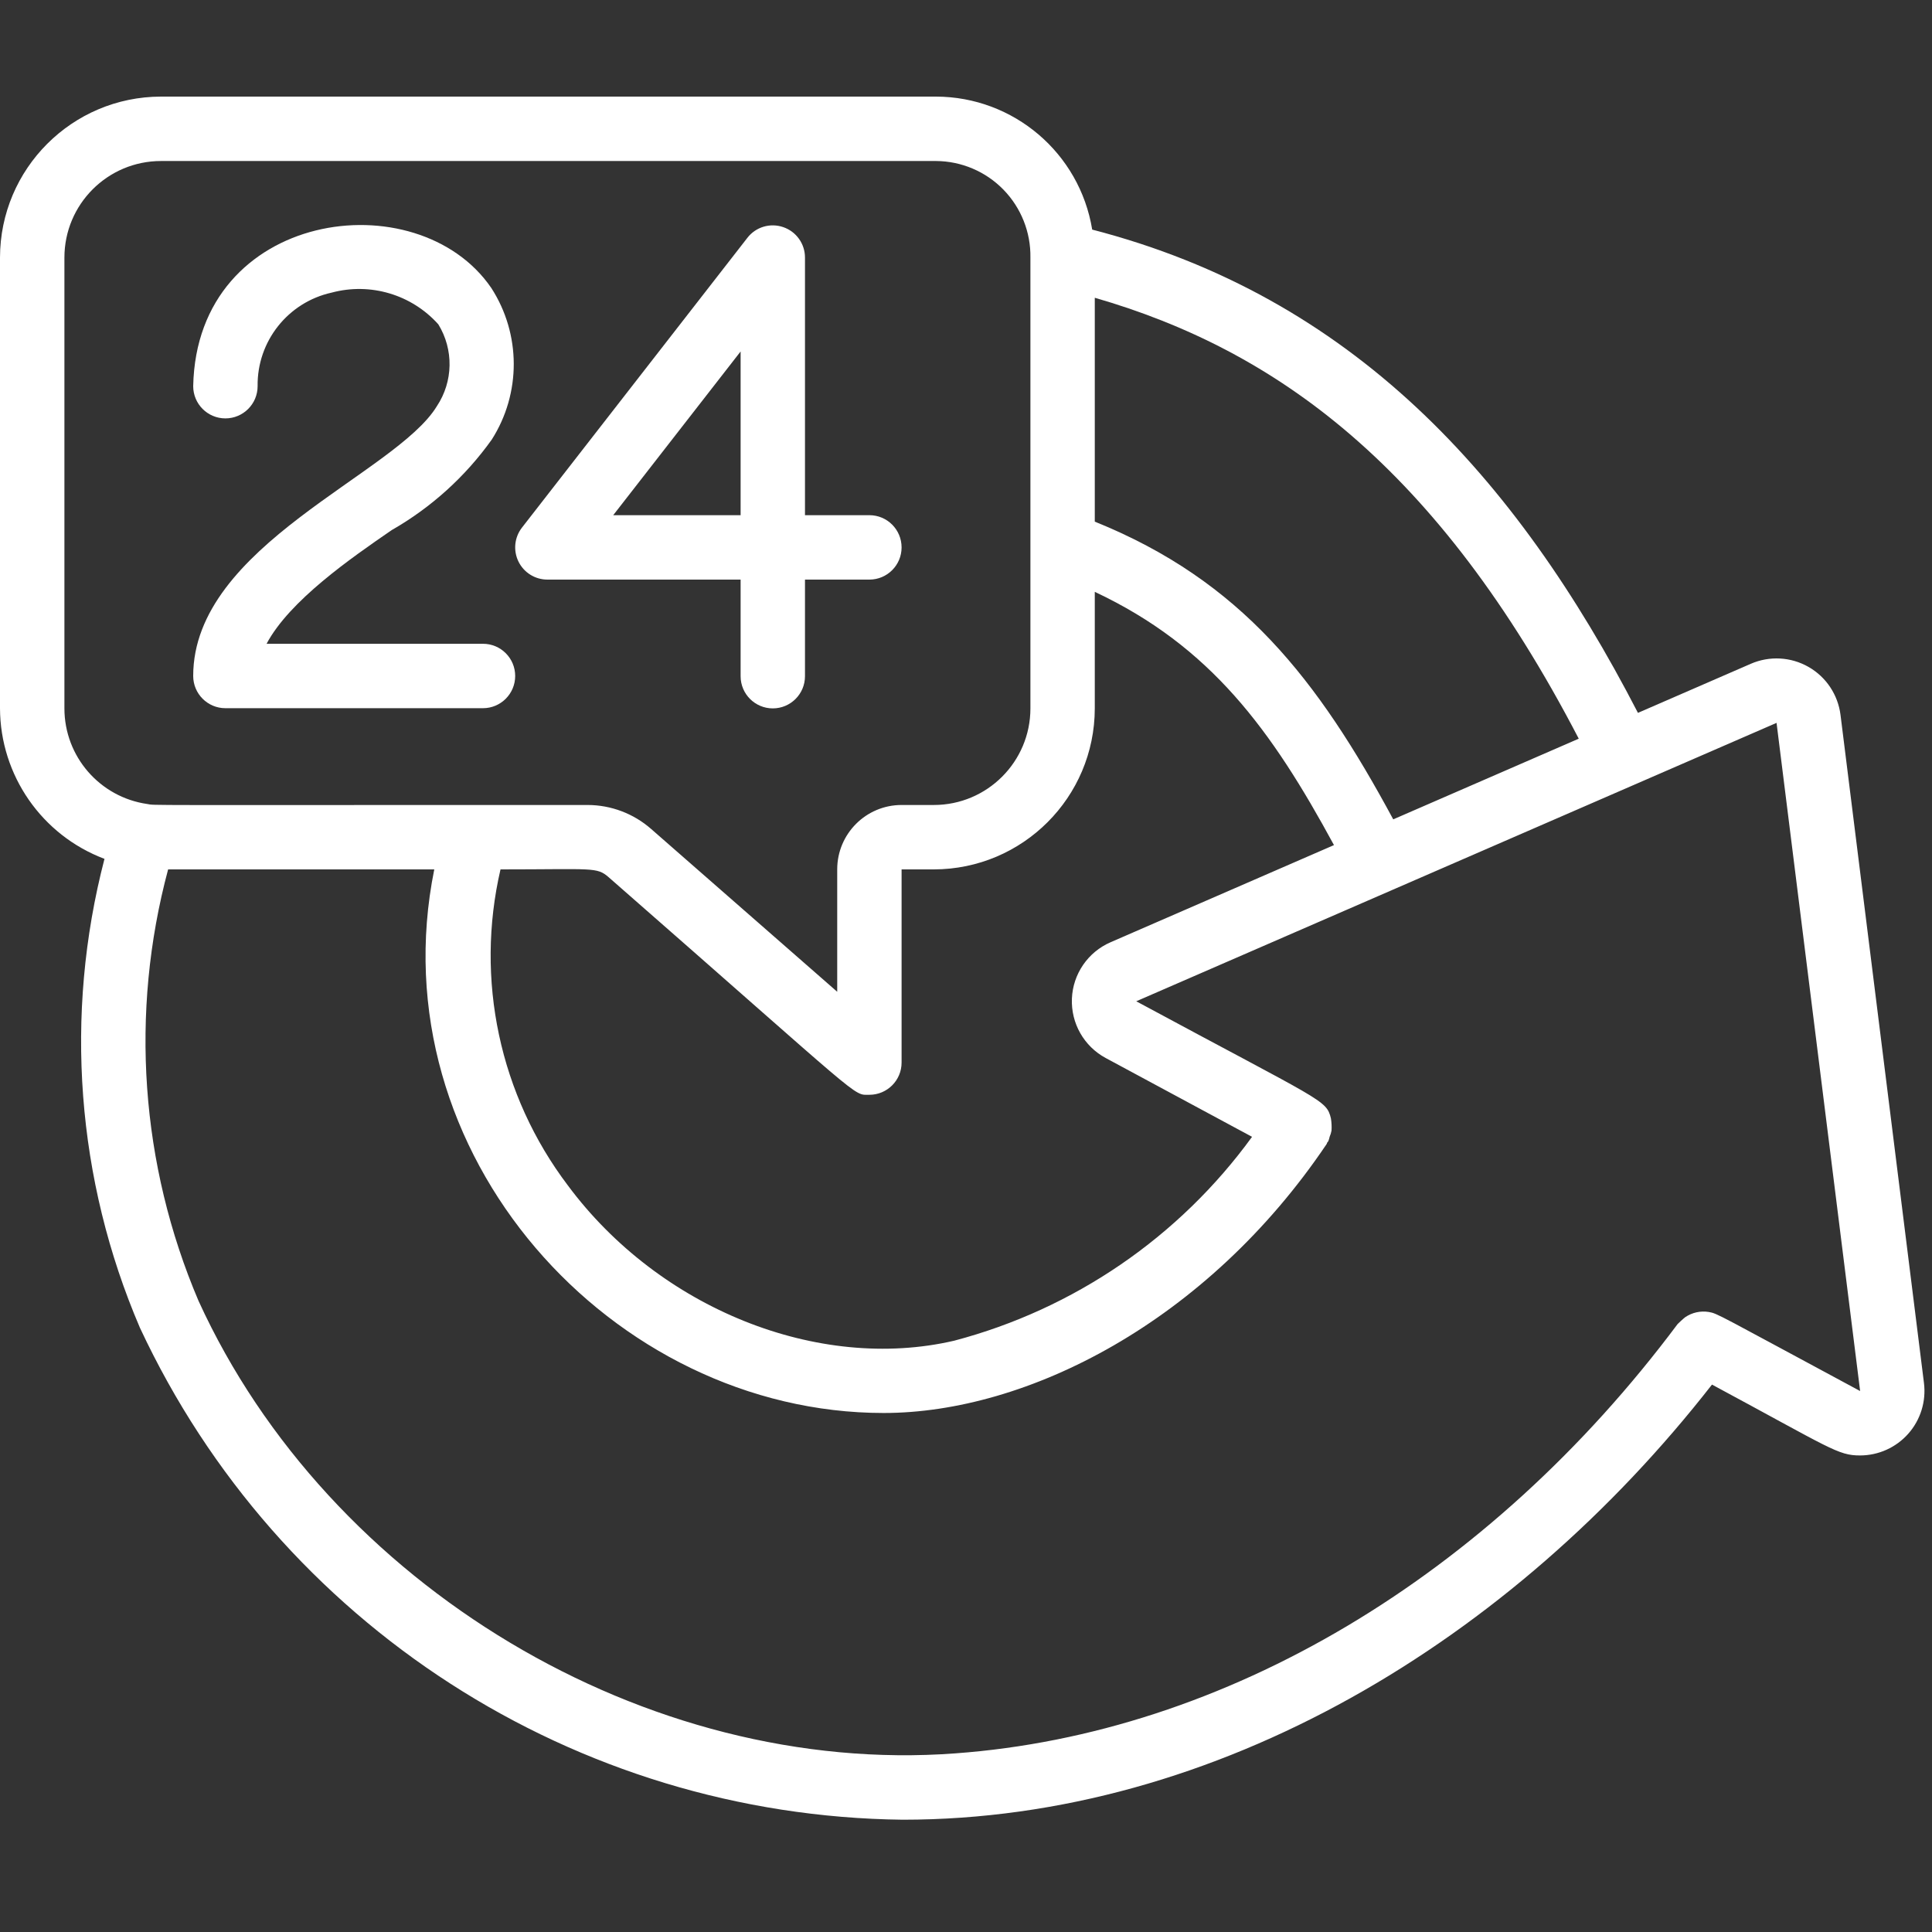 <svg width="50" height="50" viewBox="0 0 50 50" fill="none" xmlns="http://www.w3.org/2000/svg">
<rect x="0" y="0" width="50" height="50" fill="#333333" stroke="none"/>
<g id="24-hours (1) 1" clip-path="url(#clip0_1629_1095)">
<g id="031---24-Hour-Protection">
<path id="Shape" d="M2.704 22.227C1.654 26.262 1.977 30.531 3.621 34.362C7.208 42.047 14.882 46.996 23.363 47.094C31.512 47.094 39.143 42.45 44.306 35.833C47.389 37.491 47.562 37.667 48.139 37.667C48.617 37.666 49.072 37.461 49.388 37.102C49.704 36.744 49.851 36.267 49.792 35.792L47.632 18.5C47.566 17.979 47.26 17.519 46.803 17.259C46.347 16.999 45.795 16.969 45.313 17.178L42.39 18.449C39.211 12.292 34.973 7.678 28.266 5.942C27.942 3.961 26.232 2.505 24.225 2.5H4.167C1.867 2.503 0.003 4.367 0 6.667V18.333C0.007 20.067 1.083 21.616 2.704 22.227ZM45.977 18.708L48.14 36C44.448 34.015 44.451 33.991 44.218 33.953C44.008 33.92 43.793 33.968 43.617 34.086C43.583 34.109 43.422 34.258 43.416 34.267C38.523 40.817 31.71 44.866 24.723 45.377C16.739 45.974 8.508 41.044 5.139 33.669C3.634 30.139 3.357 26.206 4.351 22.5H11.239C9.75 29.861 15.841 36.568 22.87 36.568C26.576 36.568 31.228 34.219 34.333 29.608C34.342 29.595 34.342 29.581 34.349 29.568C34.357 29.556 34.368 29.549 34.375 29.537C34.391 29.499 34.403 29.459 34.411 29.419C34.433 29.368 34.45 29.314 34.46 29.258C34.466 29.153 34.461 29.047 34.444 28.943C34.323 28.456 34.255 28.527 29.406 25.913L45.977 18.708ZM23.333 22.5H24.167C26.467 22.497 28.331 20.633 28.333 18.333V15.317C31.333 16.727 32.907 18.89 34.523 21.871L28.742 24.385C28.156 24.639 27.767 25.206 27.741 25.843C27.714 26.481 28.053 27.078 28.615 27.381L32.403 29.421C30.518 32.015 27.796 33.879 24.695 34.697C21.172 35.516 17.059 33.863 14.695 30.677C12.93 28.345 12.292 25.349 12.953 22.5C15.363 22.5 15.443 22.432 15.756 22.706C22.448 28.562 22.057 28.333 22.5 28.333C22.96 28.333 23.333 27.96 23.333 27.5V22.5ZM40.858 19.117L36.057 21.205C34.104 17.583 32.13 15.032 28.333 13.5V7.706C33.026 9.062 37.197 12.072 40.858 19.117ZM1.667 6.667C1.667 5.286 2.786 4.167 4.167 4.167H24.225C24.881 4.171 25.509 4.437 25.968 4.907C26.426 5.377 26.678 6.01 26.667 6.667V18.333C26.667 19.714 25.547 20.833 24.167 20.833H23.333C22.413 20.833 21.667 21.579 21.667 22.5V25.667L16.853 21.455C16.398 21.055 15.813 20.834 15.207 20.833C3.313 20.833 4.041 20.846 3.814 20.808C2.582 20.632 1.667 19.578 1.667 18.333V6.667Z" fill="white"/>
<path id="Shape_2" d="M5 17.494C5 17.954 5.373 18.328 5.833 18.328H12.5C12.96 18.328 13.333 17.954 13.333 17.494C13.333 17.034 12.96 16.661 12.5 16.661H6.899C7.494 15.542 9.089 14.44 10.137 13.719C11.16 13.134 12.043 12.335 12.727 11.376C13.49 10.178 13.485 8.646 12.715 7.453C10.803 4.657 5.093 5.431 5 9.994C5 10.454 5.373 10.828 5.833 10.828C6.294 10.828 6.667 10.454 6.667 9.994C6.651 8.835 7.451 7.823 8.583 7.573C9.585 7.304 10.652 7.622 11.344 8.394C11.745 9.048 11.73 9.874 11.306 10.512C10.238 12.269 5 14.113 5 17.494Z" fill="white"/>
<path id="Shape_3" d="M14.167 15H19.167V17.5C19.167 17.96 19.54 18.333 20 18.333C20.46 18.333 20.833 17.96 20.833 17.5V15H22.5C22.96 15 23.333 14.627 23.333 14.167C23.333 13.706 22.96 13.333 22.5 13.333H20.833V6.667C20.834 6.31 20.607 5.993 20.27 5.878C19.933 5.762 19.56 5.873 19.342 6.155L13.508 13.655C13.313 13.906 13.278 14.247 13.418 14.533C13.558 14.819 13.848 15 14.167 15ZM19.167 9.096V13.333H15.87L19.167 9.096Z" fill="white"/>
</g>
</g>
<defs>
<clipPath id="clip0_1629_1095">
<rect width="50" height="50" fill="white"/>
</clipPath>
</defs>
</svg>
